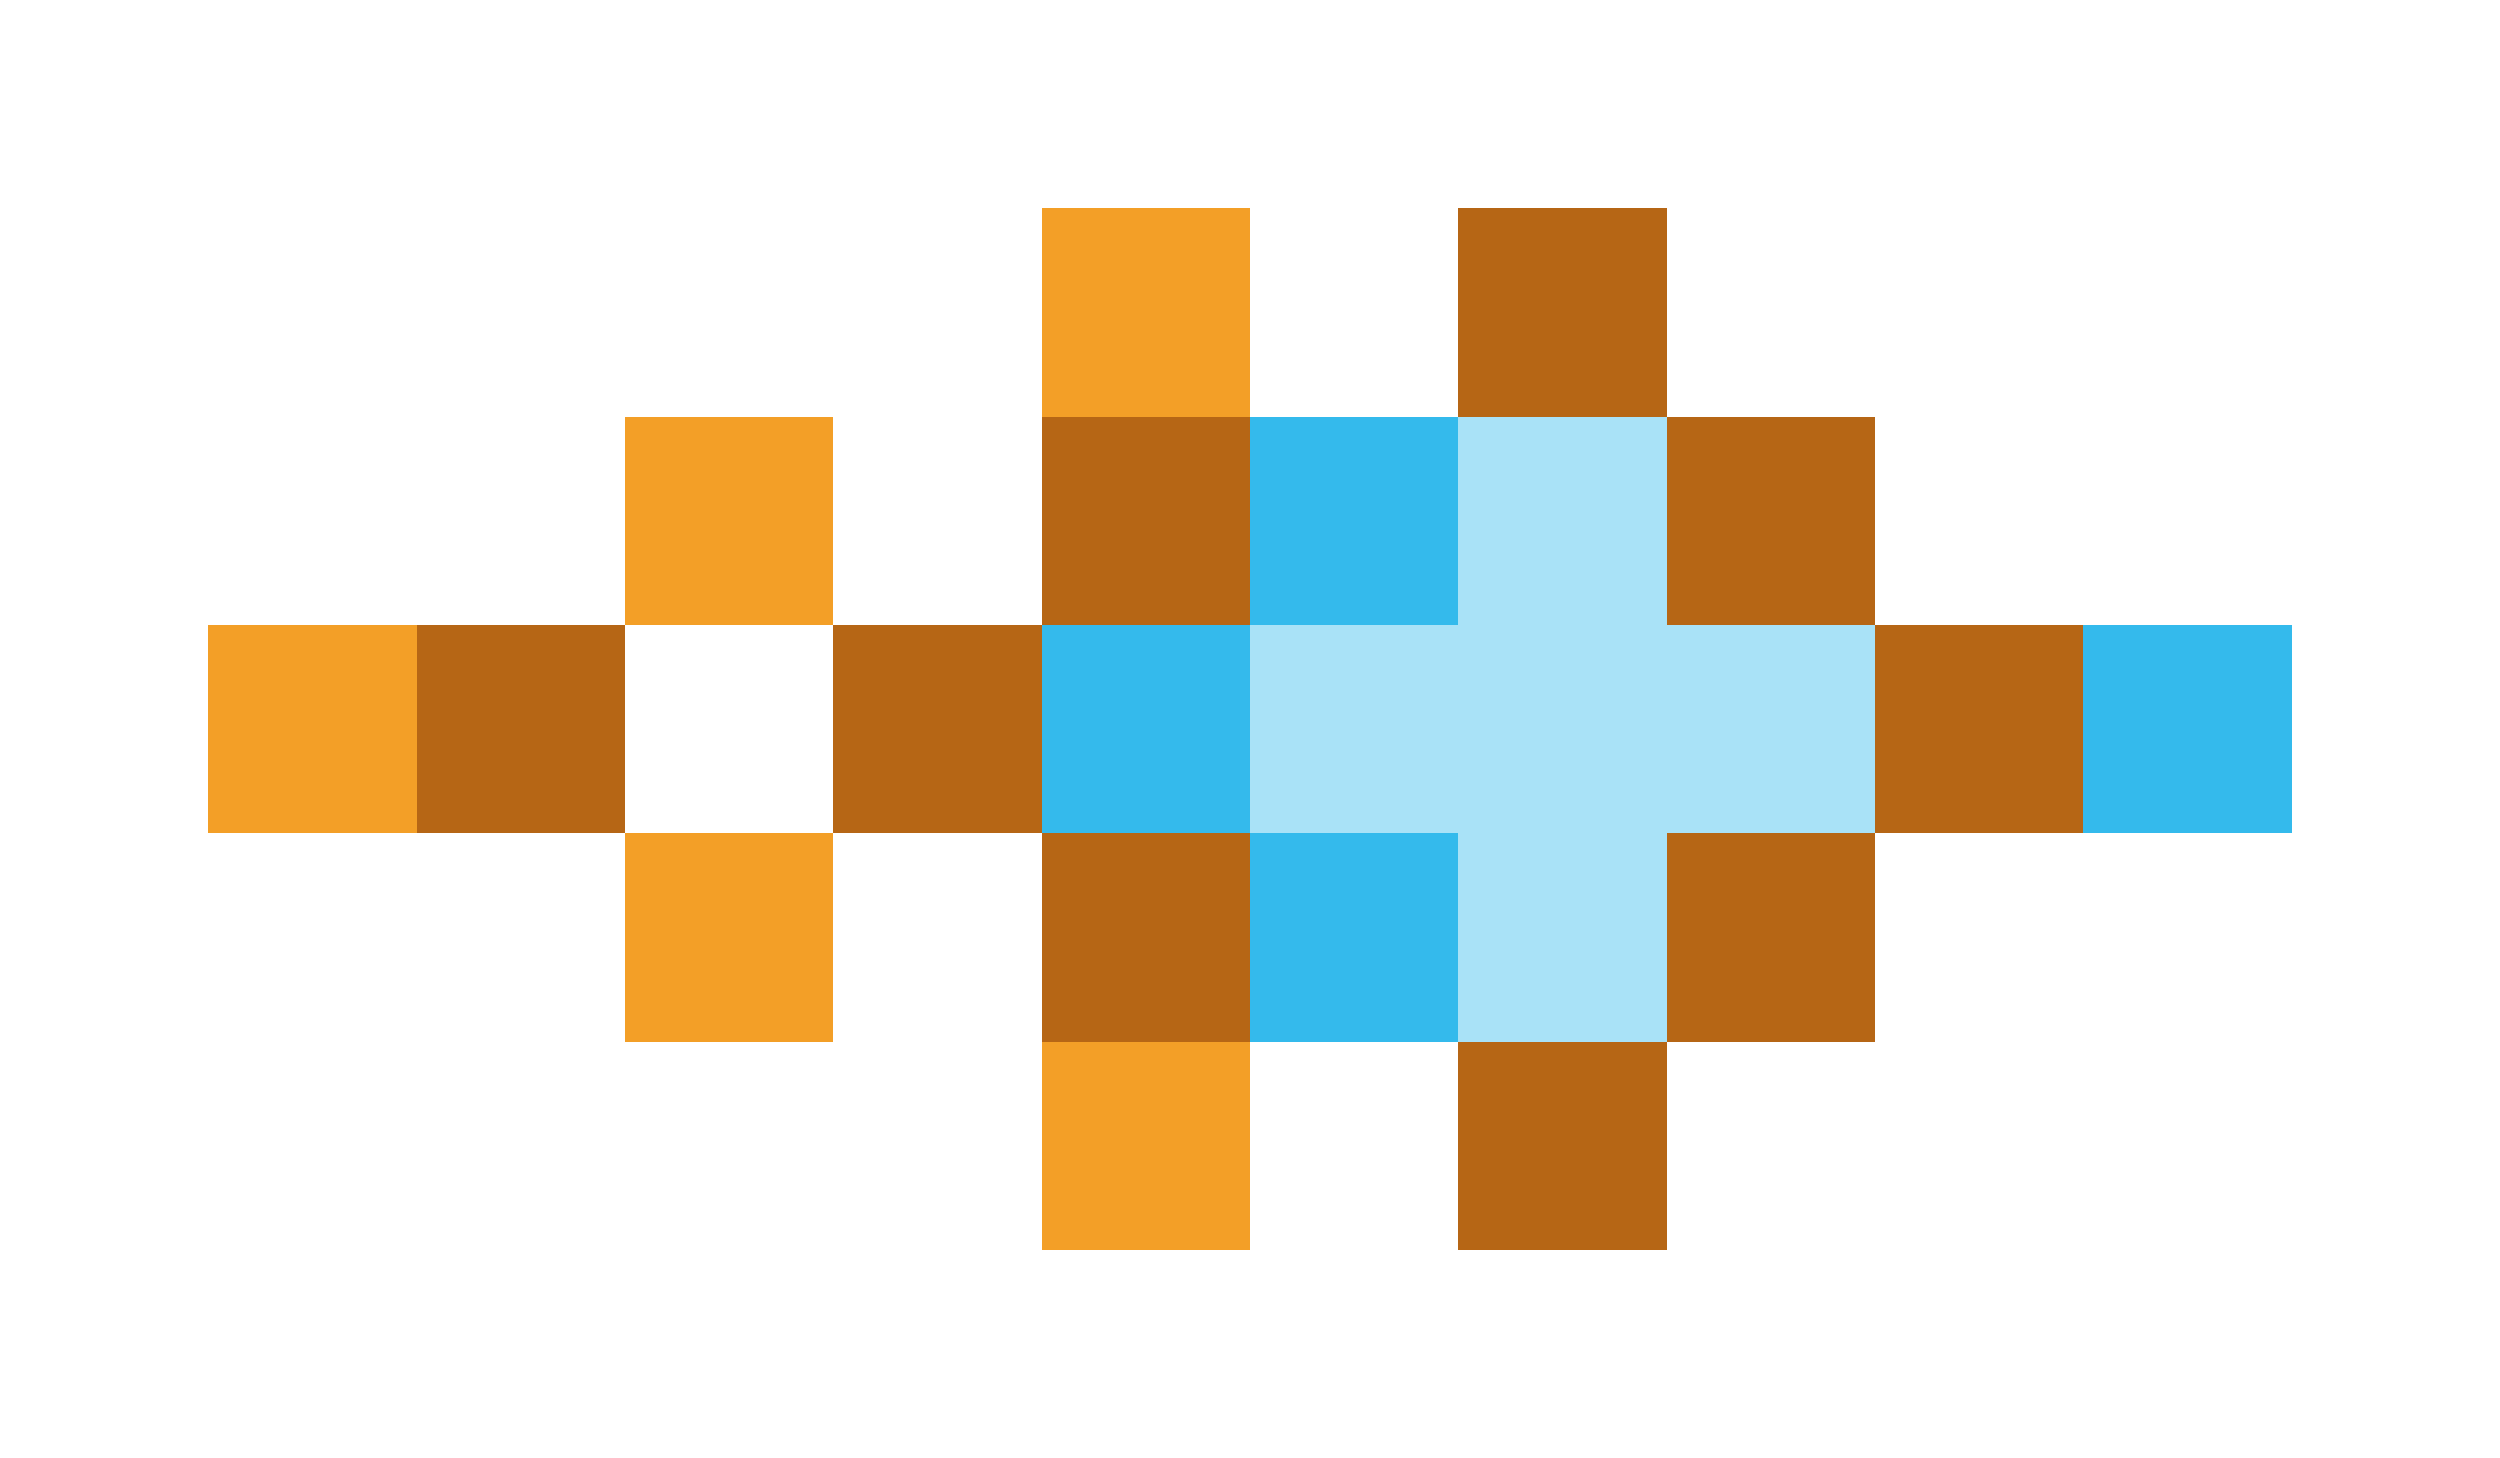 <svg xmlns="http://www.w3.org/2000/svg" shape-rendering="crispEdges" viewBox="0 -0.5 12 7">
    <path stroke="#f39f27" d="M5 1h1M3 2h1M1 3h1m1 1h1m1 1h1"/>
    <path stroke="#b66615" d="M7 1h1M5 2h1m2 0h1M2 3h1m1 0h1m4 0h1M5 4h1m2 0h1M7 5h1"/>
    <path stroke="#34baec" d="M6 2h1M5 3h1m4 0h1M6 4h1"/>
    <path stroke="#a9e2f7" d="M7 2h1M6 3h3M7 4h1"/>
</svg>
